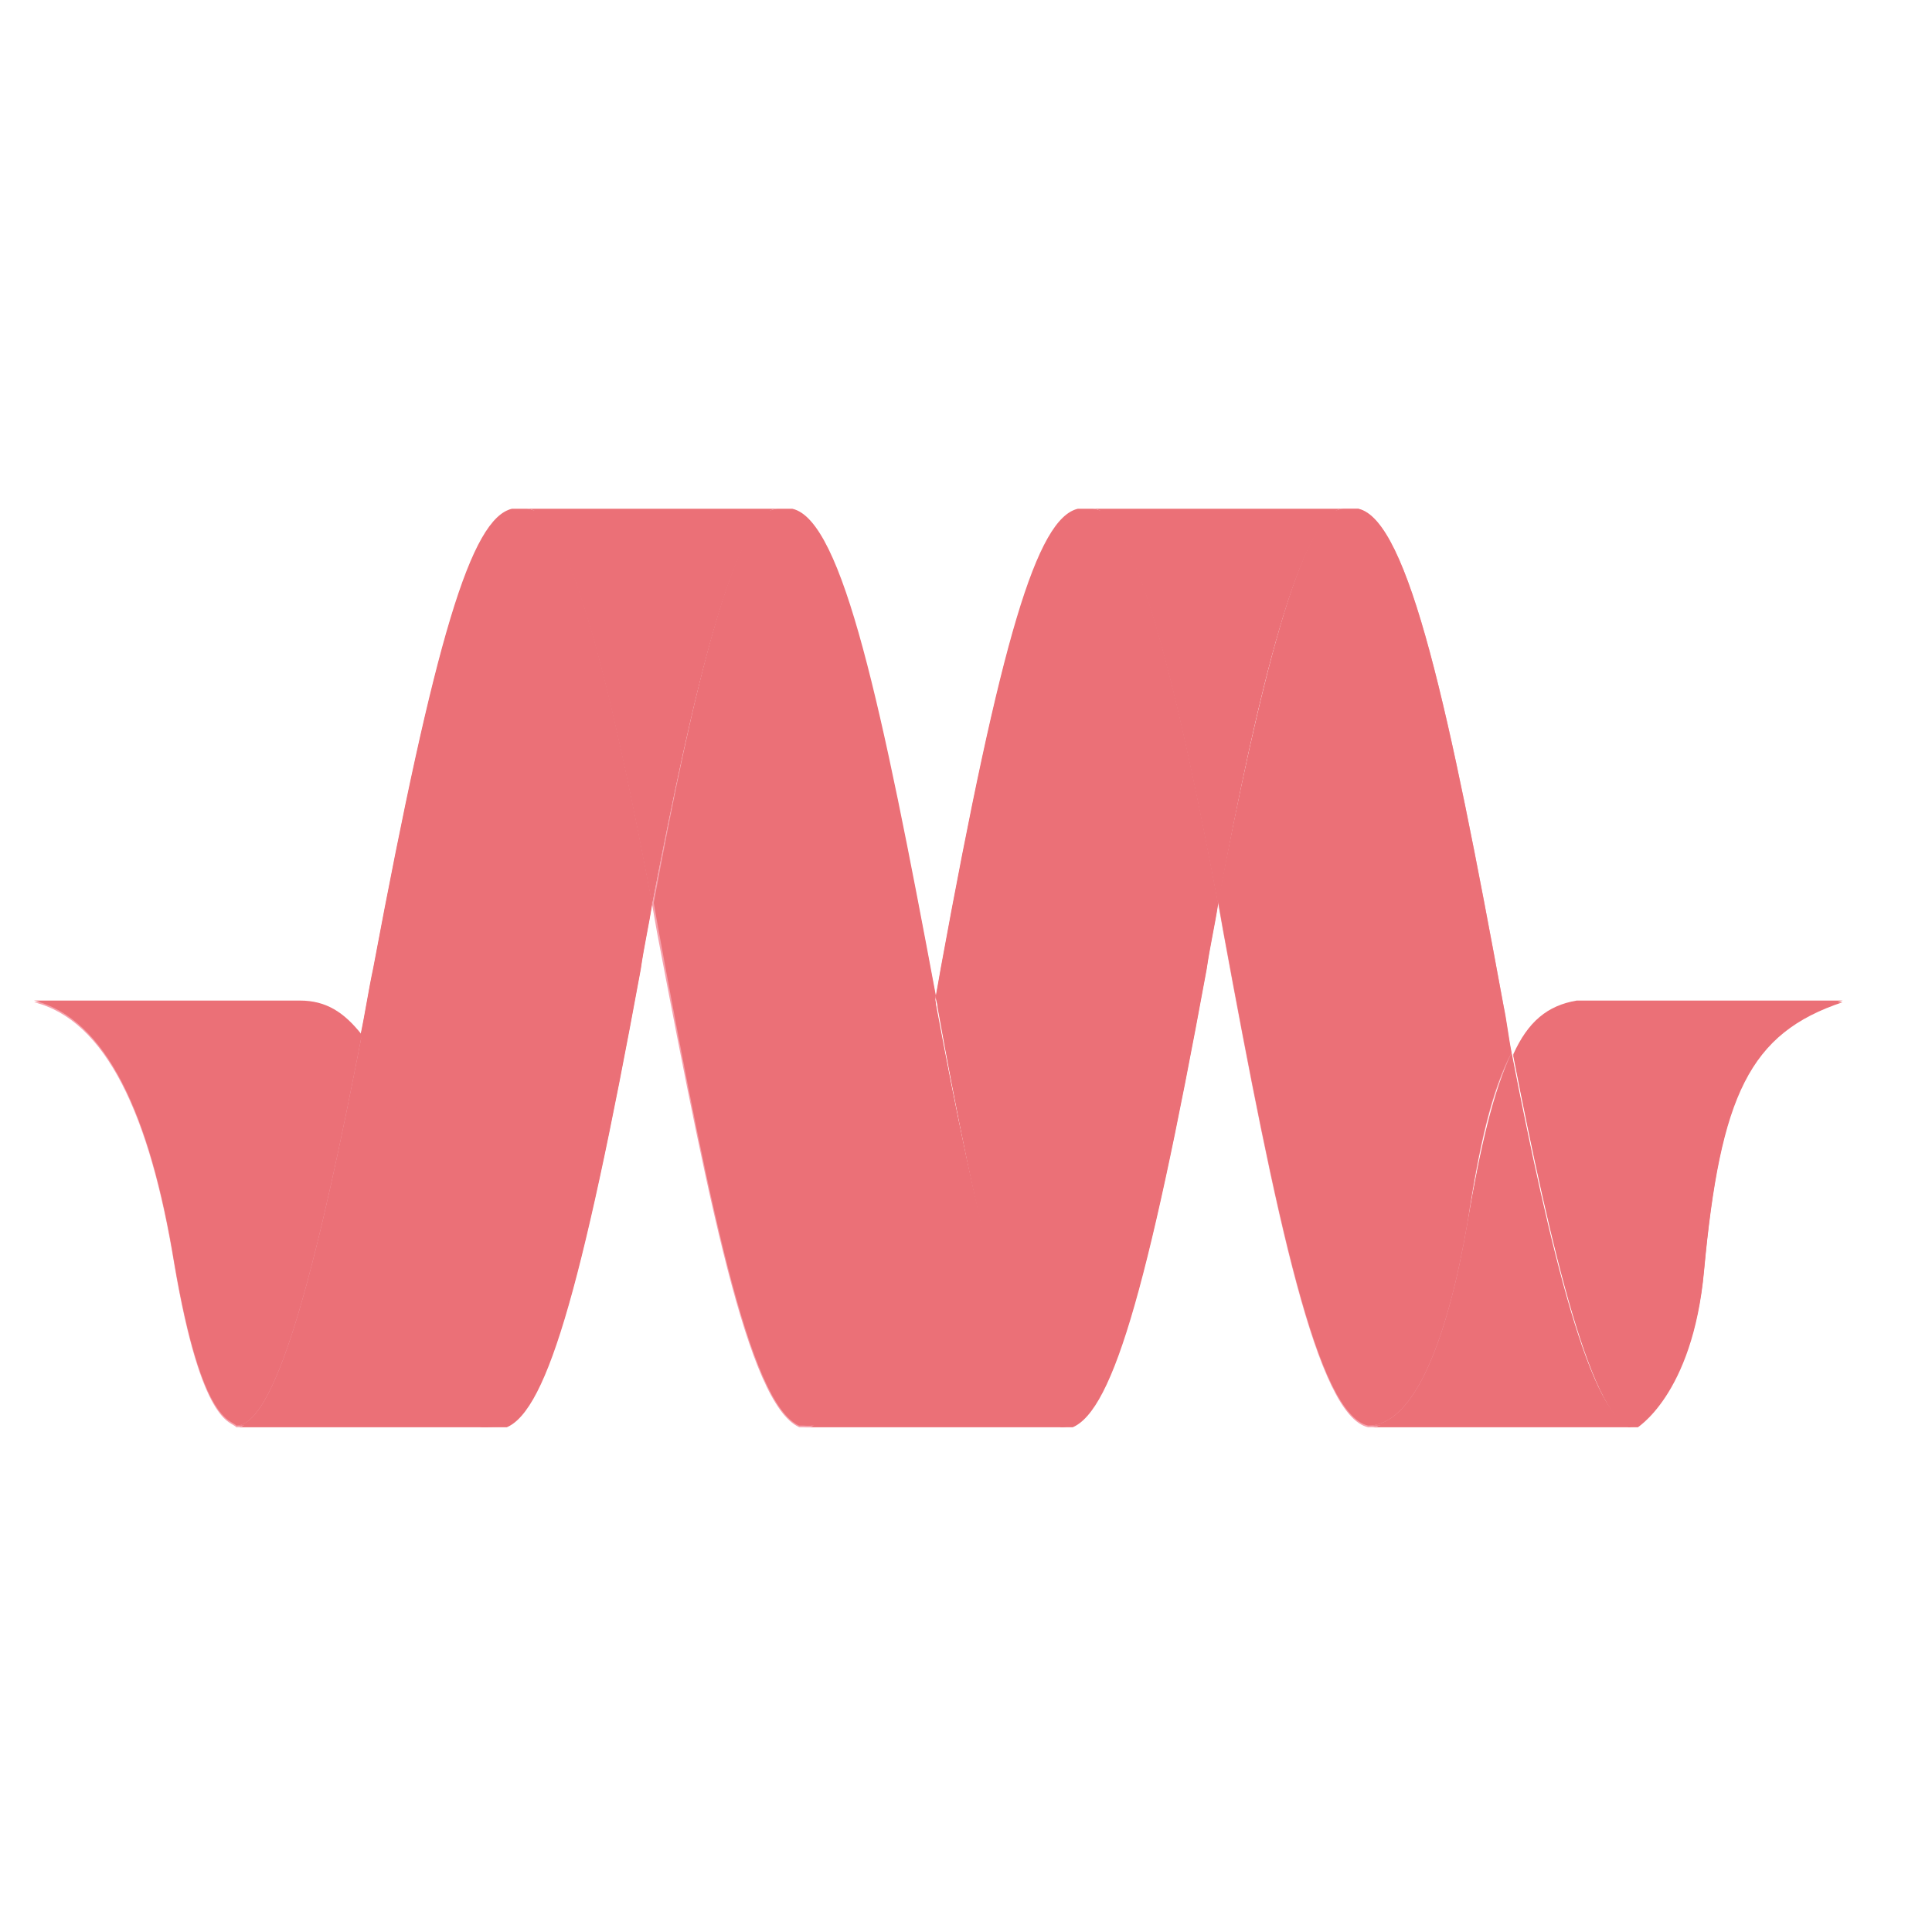 <svg xmlns="http://www.w3.org/2000/svg" width="128" height="128" viewBox="0 0 128 128"><defs><clipPath id="a"><path d="M100 66h23v29h-23Zm0 0"/></clipPath><clipPath id="b"><path d="M-402.402 94.559V33.707H583.68v60.852h-986.082Zm0 0"/></clipPath><clipPath id="c"><path d="M90 69h19v26H90Zm0 0"/></clipPath><clipPath id="d"><path d="M-402.402 94.559V33.707H583.68v60.852h-986.082Zm0 0"/></clipPath><clipPath id="e"><path d="M80 33h21v62H80Zm0 0"/></clipPath><clipPath id="f"><path d="M-402.402 94.559V33.707H583.68v60.852h-986.082Zm0 0"/></clipPath><clipPath id="g"><path d="M72 33h18v27H72Zm0 0"/></clipPath><clipPath id="h"><path d="M-402.402 94.559V33.707H583.68v60.852h-986.082Zm0 0"/></clipPath><clipPath id="i"><path d="M62 33h19v62H62Zm0 0"/></clipPath><clipPath id="j"><path d="M-402.402 94.559V33.707H583.68v60.852h-986.082Zm0 0"/></clipPath><clipPath id="k"><path d="M53 65h18v30H53Zm0 0"/></clipPath><clipPath id="l"><path d="M-402.402 94.559V33.707H583.68v60.852h-986.082Zm0 0"/></clipPath><clipPath id="m"><path d="M43 33h20v62H43Zm0 0"/></clipPath><clipPath id="n"><path d="M-402.402 94.559V33.707H583.68v60.852h-986.082Zm0 0"/></clipPath><clipPath id="o"><path d="M34 33h18v27H34Zm0 0"/></clipPath><clipPath id="p"><path d="M-402.402 94.559V33.707H583.68v60.852h-986.082Zm0 0"/></clipPath><clipPath id="q"><path d="M23 33h21v62H23Zm0 0"/></clipPath><clipPath id="r"><path d="M-402.402 94.559V33.707H583.68v60.852h-986.082Zm0 0"/></clipPath><clipPath id="s"><path d="M15 68h19v27H15Zm0 0"/></clipPath><clipPath id="t"><path d="M-402.402 94.559V33.707H583.68v60.852h-986.082Zm0 0"/></clipPath><clipPath id="u"><path d="M2 66h22v29H2Zm0 0"/></clipPath><clipPath id="v"><path d="M-402.402 94.559V33.707H583.68v60.852h-986.082Zm0 0"/></clipPath><clipPath id="w"><path d="M100 66h23v29h-23Zm0 0"/></clipPath><clipPath id="x"><path d="M-402.402 94.45V33.601H583.68v60.848h-986.082Zm0 0"/></clipPath><clipPath id="y"><path d="M90 69h19v26H90Zm0 0"/></clipPath><clipPath id="z"><path d="M-402.402 94.45V33.601H583.68v60.848h-986.082Zm0 0"/></clipPath><clipPath id="A"><path d="M80 33h21v62H80Zm0 0"/></clipPath><clipPath id="B"><path d="M-402.402 94.45V33.601H583.68v60.848h-986.082Zm0 0"/></clipPath><clipPath id="C"><path d="M72 33h18v27H72Zm0 0"/></clipPath><clipPath id="D"><path d="M-402.402 94.45V33.601H583.68v60.848h-986.082Zm0 0"/></clipPath><clipPath id="E"><path d="M62 33h19v62H62Zm0 0"/></clipPath><clipPath id="F"><path d="M-402.402 94.45V33.601H583.68v60.848h-986.082Zm0 0"/></clipPath><clipPath id="G"><path d="M53 65h18v30H53Zm0 0"/></clipPath><clipPath id="H"><path d="M-402.402 94.45V33.601H583.68v60.848h-986.082Zm0 0"/></clipPath><clipPath id="I"><path d="M43 33h20v62H43Zm0 0"/></clipPath><clipPath id="J"><path d="M-402.402 94.45V33.601H583.68v60.848h-986.082Zm0 0"/></clipPath><clipPath id="K"><path d="M34 33h18v27H34Zm0 0"/></clipPath><clipPath id="L"><path d="M-402.402 94.45V33.601H583.68v60.848h-986.082Zm0 0"/></clipPath><clipPath id="M"><path d="M23 33h21v62H23Zm0 0"/></clipPath><clipPath id="N"><path d="M-402.402 94.45V33.601H583.68v60.848h-986.082Zm0 0"/></clipPath><clipPath id="O"><path d="M15 68h19v27H15Zm0 0"/></clipPath><clipPath id="P"><path d="M-402.402 94.45V33.601H583.68v60.848h-986.082Zm0 0"/></clipPath><clipPath id="Q"><path d="M2 66h22v29H2Zm0 0"/></clipPath><clipPath id="R"><path d="M-402.402 94.45V33.601H583.68v60.848h-986.082Zm0 0"/></clipPath></defs><g clip-path="url(#a)"><g clip-path="url(#b)"><path style="stroke:none;fill-rule:nonzero;fill:#eb7077;fill-opacity:1" d="M104.469 66.398h17.613c-6.16 2.051-8.102 6.149-9.184 17.801-.757 8.309-4.539 10.465-4.539 10.465-2.808 0-5.617-11.977-8.101-24.707.972-2.156 2.265-3.234 4.21-3.559Zm0 0"/></g></g><g clip-path="url(#c)"><g clip-path="url(#d)"><path style="stroke:none;fill-rule:nonzero;fill:#eb7077;fill-opacity:1" d="M108.25 94.559H90.64c3.133 0 5.294-5.938 6.59-13.489.864-5.07 1.73-8.738 2.918-11.218 2.485 12.73 5.293 24.707 8.102 24.707Zm0 0"/></g></g><g clip-path="url(#e)"><g clip-path="url(#f)"><path style="stroke:none;fill-rule:nonzero;fill:#f6a2ad;fill-opacity:1" d="M100.148 69.852c-1.296 2.37-2.16 6.148-2.918 11.218-1.296 7.551-3.457 13.489-6.59 13.489-3.35-.758-6.05-13.489-9.617-32.907-.109-.648-.214-1.187-.324-1.836 2.7-14.027 5.512-26.109 8.32-26.109h.973c3.348.754 6.051 13.488 9.617 32.906.215 1.188.325 2.157.54 3.239Zm0 0"/></g></g><g clip-path="url(#g)"><g clip-path="url(#h)"><path style="stroke:none;fill-rule:nonzero;fill:#eb7077;fill-opacity:1" d="M72.379 33.816h16.64c-2.808 0-5.726 12.082-8.32 26.11-2.484-13.164-5.402-26.11-8.32-26.11Zm0 0"/></g></g><g clip-path="url(#i)"><g clip-path="url(#j)"><path style="stroke:none;fill-rule:nonzero;fill:#eb7077;fill-opacity:1" d="M80.7 59.926c-.216 1.402-.54 2.804-.759 4.312-3.996 21.797-6.375 29.778-9.183 30.426-3.133 0-6.16-14.133-8.645-27.941 0-.22-.11-.434-.11-.649.11-.648.22-1.187.325-1.836 4-21.898 6.375-29.777 9.078-30.422h.973c2.918 0 5.836 12.946 8.32 26.11Zm0 0"/></g></g><g clip-path="url(#k)"><g clip-path="url(#l)"><path style="stroke:none;fill-rule:nonzero;fill:#eb7077;fill-opacity:1" d="M70.758 94.559H53.145c3.027 0 6.05-13.489 8.753-28.594 0 .219.106.433.106.648 2.594 13.918 5.73 27.946 8.754 27.946Zm0 0"/></g></g><g clip-path="url(#m)"><g clip-path="url(#n)"><path style="stroke:none;fill-rule:nonzero;fill:#f6a2ad;fill-opacity:1" d="M62.004 66.074c-2.809 15.106-5.832 28.59-8.75 28.59-3.457-.863-6.05-13.594-9.727-32.906-.105-.649-.215-1.188-.324-1.832 2.703-14.028 5.512-26.11 8.32-26.11h.973c3.352.754 5.945 13.27 9.508 32.258Zm0 0"/></g></g><g clip-path="url(#o)"><g clip-path="url(#p)"><path style="stroke:none;fill-rule:nonzero;fill:#eb7077;fill-opacity:1" d="M34.887 33.816h16.636c-2.808 0-5.617 12.082-8.32 26.11-2.484-13.164-5.402-26.11-8.316-26.11Zm0 0"/></g></g><g clip-path="url(#q)"><g clip-path="url(#r)"><path style="stroke:none;fill-rule:nonzero;fill:#eb7077;fill-opacity:1" d="M43.203 59.926c-.215 1.402-.539 2.804-.754 4.312-4 21.797-6.375 29.778-9.183 30.426-3.137 0-1.946-.539-3.891-9.277-1.945-8.739-3.457-13.918-5.512-16.617.325-1.508.54-3.02.864-4.532 4.105-21.898 6.484-29.777 9.187-30.422h.973c2.914 0 5.832 12.946 8.316 26.11Zm0 0"/></g></g><g clip-path="url(#s)"><g clip-path="url(#t)"><path style="stroke:none;fill-rule:nonzero;fill:#eb7077;fill-opacity:1" d="M33.266 94.559H15.652c2.809 0 5.618-11.977 8.32-25.895 1.946 2.695 3.458 7.875 5.508 16.613 1.946 8.739.649 9.282 3.786 9.282Zm0 0"/></g></g><g clip-path="url(#u)"><g clip-path="url(#v)"><path style="stroke:none;fill-rule:nonzero;fill:#f6a2ad;fill-opacity:1" d="M23.973 68.664C21.27 82.582 18.46 94.56 15.653 94.56c-.325-.434-2.27 0-4.106-10.79-1.621-9.925-4.54-16.183-9.293-17.37h17.613c1.727.105 2.914.753 4.106 2.265Zm0 0"/></g></g><g clip-path="url(#w)"><g clip-path="url(#x)"><path style="stroke:none;fill-rule:nonzero;fill:#eb7077;fill-opacity:1" d="M104.469 66.29h17.613c-6.16 2.05-8.102 6.151-9.184 17.8-.757 8.308-4.539 10.469-4.539 10.469-2.808 0-5.617-11.977-8.101-24.707.972-2.16 2.265-3.239 4.21-3.563Zm0 0"/></g></g><g clip-path="url(#y)"><g clip-path="url(#z)"><path style="stroke:none;fill-rule:nonzero;fill:#eb7077;fill-opacity:1" d="M108.25 94.45H90.64c3.133 0 5.294-5.934 6.59-13.485.864-5.074 1.73-8.742 2.918-11.223 2.485 12.73 5.293 24.707 8.102 24.707Zm0 0"/></g></g><g clip-path="url(#A)"><g clip-path="url(#B)"><path style="stroke:none;fill-rule:nonzero;fill:#eb7077;fill-opacity:1" d="M100.148 69.742c-1.296 2.375-2.16 6.149-2.918 11.223-1.296 7.55-3.457 13.484-6.59 13.484-3.35-.754-6.05-13.484-9.617-32.906-.109-.648-.214-1.188-.324-1.836 2.7-13.918 5.512-26 8.32-26h.973c3.348.754 6.051 13.488 9.617 32.906.215.973.325 2.051.54 3.13Zm0 0"/></g></g><g clip-path="url(#C)"><g clip-path="url(#D)"><path style="stroke:none;fill-rule:nonzero;fill:#eb7077;fill-opacity:1" d="M72.379 33.707h16.64c-2.808 0-5.726 12.082-8.32 26.11-2.484-13.165-5.402-26.11-8.32-26.11Zm0 0"/></g></g><g clip-path="url(#E)"><g clip-path="url(#F)"><path style="stroke:none;fill-rule:nonzero;fill:#eb7077;fill-opacity:1" d="M80.7 59.816c-.216 1.403-.54 2.805-.759 4.317-3.996 21.793-6.375 29.777-9.183 30.426-3.133 0-6.16-14.137-8.645-27.946 0-.215-.11-.43-.11-.648.11-.645.22-1.184.325-1.832 4-21.903 6.375-29.778 9.078-30.426h.973c2.918 0 5.836 12.945 8.32 26.11Zm0 0"/></g></g><g clip-path="url(#G)"><g clip-path="url(#H)"><path style="stroke:none;fill-rule:nonzero;fill:#eb7077;fill-opacity:1" d="M70.758 94.45H53.145c3.027 0 6.05-13.485 8.753-28.59 0 .214.106.43.106.644 2.594 13.918 5.73 27.945 8.754 27.945Zm0 0"/></g></g><g clip-path="url(#I)"><g clip-path="url(#J)"><path style="stroke:none;fill-rule:nonzero;fill:#eb7077;fill-opacity:1" d="M62.004 65.965c-2.809 15.105-5.832 28.594-8.75 28.594-3.352-.758-6.05-13.489-9.617-32.907-.11-.648-.215-1.187-.325-1.836 2.594-14.027 5.403-26.109 8.211-26.109h.973c3.352.754 5.945 13.164 9.508 32.258Zm0 0"/></g></g><g clip-path="url(#K)"><g clip-path="url(#L)"><path style="stroke:none;fill-rule:nonzero;fill:#eb7077;fill-opacity:1" d="M34.887 33.707h16.636c-2.808 0-5.617 12.082-8.32 26.11-2.484-13.165-5.402-26.11-8.316-26.11Zm0 0"/></g></g><g clip-path="url(#M)"><g clip-path="url(#N)"><path style="stroke:none;fill-rule:nonzero;fill:#eb7077;fill-opacity:1" d="M43.203 59.816c-.215 1.403-.539 2.805-.754 4.317-4 21.793-6.375 29.777-9.183 30.426-3.137 0-1.946-.543-3.891-9.282-1.945-8.738-3.457-13.918-5.512-16.613.325-1.512.54-3.023.864-4.531 4.105-21.903 6.484-29.778 9.187-30.426h.973c2.914 0 5.832 12.945 8.316 26.11Zm0 0"/></g></g><g clip-path="url(#O)"><g clip-path="url(#P)"><path style="stroke:none;fill-rule:nonzero;fill:#eb7077;fill-opacity:1" d="M33.266 94.45H15.652c2.809 0 5.618-11.977 8.32-25.895 1.946 2.699 3.458 7.875 5.508 16.617 1.946 8.738.649 9.277 3.786 9.277Zm0 0"/></g></g><g clip-path="url(#Q)"><g clip-path="url(#R)"><path style="stroke:none;fill-rule:nonzero;fill:#eb7077;fill-opacity:1" d="M23.973 68.555c-2.703 13.918-5.512 25.894-8.32 25.894-.325-.433-2.27 0-4.106-10.789-1.621-9.926-4.54-16.183-9.293-17.37h17.613c1.727 0 2.914.757 4.106 2.265Zm0 0"/></g></g></svg>
